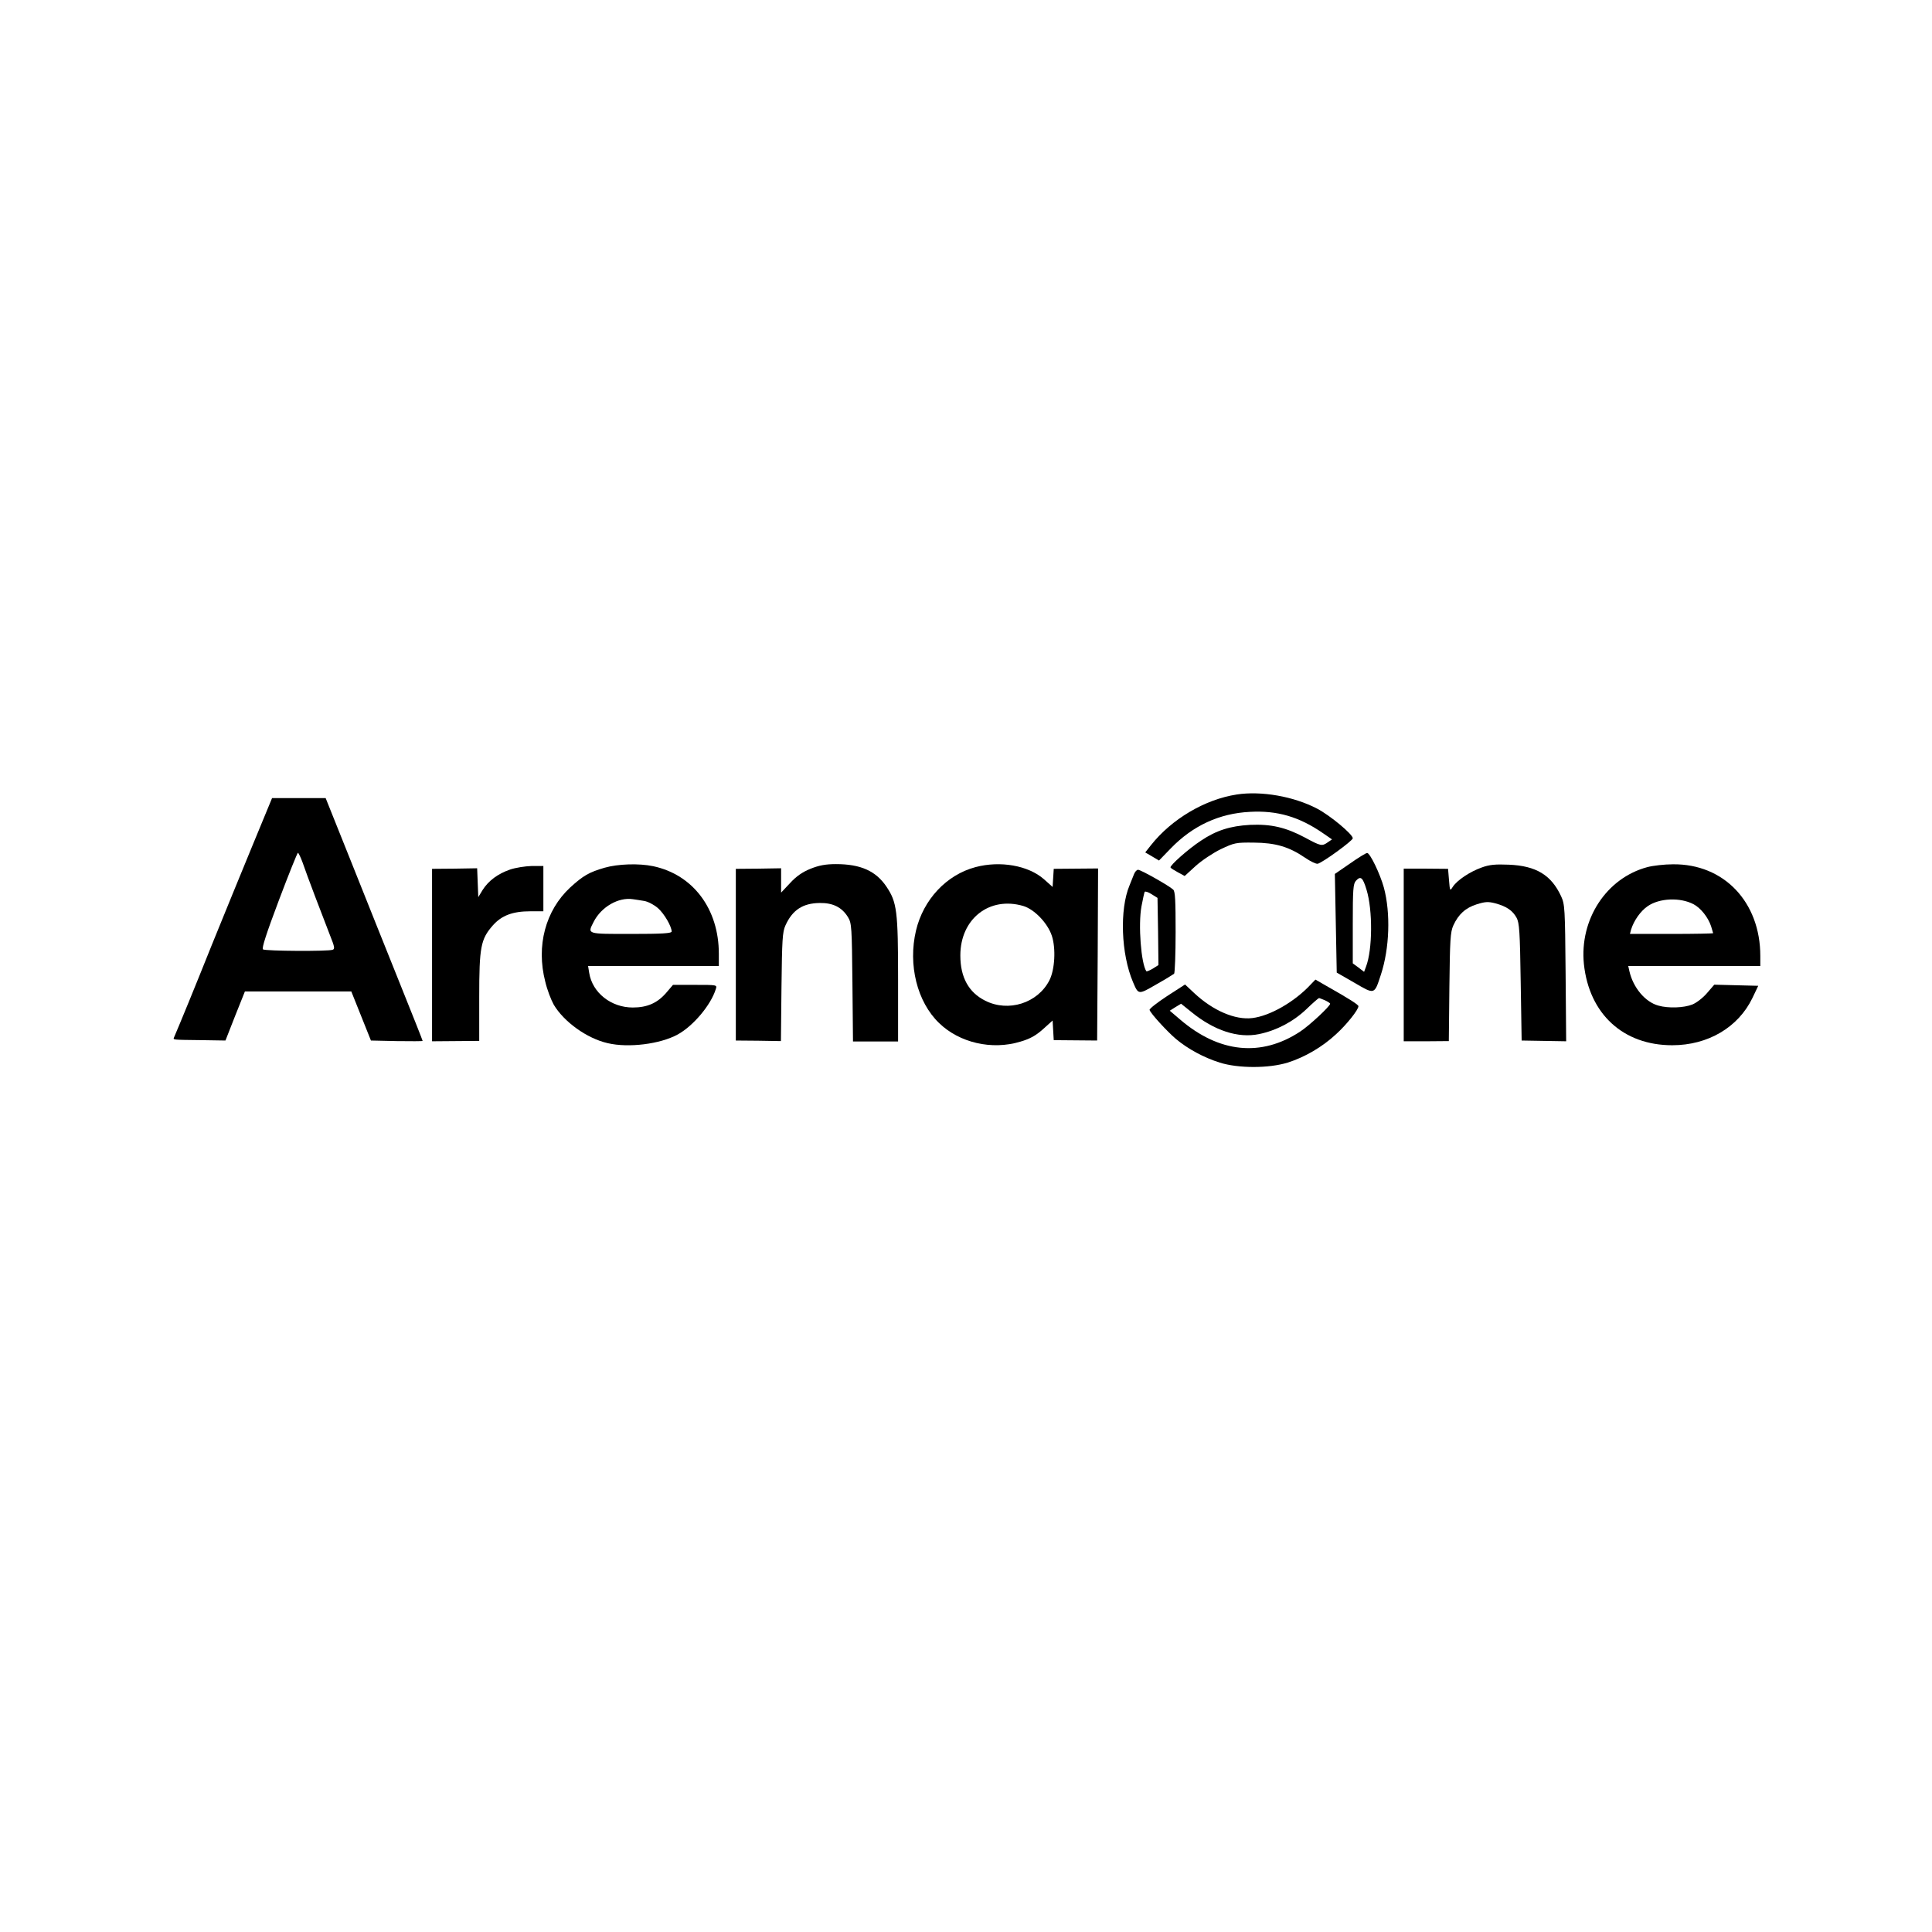 <?xml version="1.0" standalone="no"?>
<!DOCTYPE svg PUBLIC "-//W3C//DTD SVG 20010904//EN"
 "http://www.w3.org/TR/2001/REC-SVG-20010904/DTD/svg10.dtd">
<svg version="1.0" xmlns="http://www.w3.org/2000/svg"
 width="1024pt" height="1024pt" viewBox="0 0 1024 1024"
 preserveAspectRatio="xMidYMid meet">

<g transform="translate(0,1024) scale(0.1,-0.1)"
fill="#000000" stroke="none">
<path d="M6555 6029 c-169 -26 -345 -130 -455 -269 l-30 -38 36 -21 37 -22 62
64 c117 121 258 186 420 194 145 8 261 -26 387 -113 l48 -33 -22 -15 c-31 -22
-37 -21 -120 24 -103 55 -181 73 -293 68 -105 -6 -178 -29 -260 -84 -66 -43
-167 -133 -161 -142 2 -4 20 -15 40 -26 l35 -19 58 53 c32 29 92 69 133 89 72
34 80 36 175 35 116 -1 187 -22 272 -80 29 -20 59 -34 67 -32 25 5 186 122
186 135 0 21 -120 121 -189 157 -124 65 -296 95 -426 75z"/>
<path d="M1340 5763 c-57 -137 -153 -374 -216 -528 -92 -230 -170 -420 -201
-492 -6 -15 -15 -14 147 -16 l125 -2 51 130 52 130 282 0 282 0 52 -130 52
-130 137 -3 c75 -1 137 -1 137 1 0 3 -54 139 -120 303 -66 165 -182 453 -257
642 l-137 342 -142 0 -142 0 -102 -247z m264 -95 c22 -65 107 -288 145 -385
24 -60 27 -73 14 -77 -22 -9 -356 -7 -369 2 -8 5 18 85 84 260 52 138 98 252
101 252 3 0 15 -24 25 -52z"/>
<path d="M7155 5663 l-80 -55 5 -261 5 -262 94 -54 c108 -63 105 -64 140 43
46 140 52 326 16 461 -20 73 -74 185 -89 184 -6 0 -47 -25 -91 -56z m88 -139
c33 -108 32 -317 -3 -408 l-10 -27 -30 23 -30 22 0 210 c0 182 2 212 17 228
25 27 36 18 56 -48z"/>
<path d="M3205 5641 c-83 -24 -114 -42 -183 -105 -131 -122 -181 -309 -132
-499 10 -43 31 -97 45 -122 54 -91 176 -179 286 -204 110 -26 278 -5 371 46
82 45 176 156 202 241 7 22 7 22 -110 22 l-117 0 -35 -41 c-47 -55 -101 -79
-178 -79 -115 0 -214 78 -231 183 l-6 37 347 0 346 0 0 65 c0 237 -136 419
-348 464 -76 16 -187 12 -257 -8z m208 -176 c21 -3 53 -20 74 -38 34 -30 72
-96 73 -124 0 -10 -50 -13 -215 -13 -237 0 -232 -2 -199 63 40 80 132 133 209
121 11 -1 37 -6 58 -9z"/>
<path d="M4295 5635 c-42 -17 -75 -40 -107 -75 l-48 -51 0 64 0 65 -120 -2
-120 -1 0 -455 0 -455 119 -1 120 -2 3 287 c3 249 5 291 21 326 37 82 92 118
182 119 70 1 118 -23 150 -76 19 -31 20 -54 23 -345 l3 -313 120 0 119 0 0
328 c0 364 -6 410 -62 493 -56 83 -137 119 -267 119 -57 0 -91 -7 -136 -25z"/>
<path d="M5170 5644 c-154 -41 -276 -172 -315 -336 -43 -182 6 -378 122 -490
108 -105 280 -145 431 -99 52 15 83 33 120 66 l51 46 3 -52 3 -52 115 -1 115
-1 3 456 2 456 -117 -1 -118 -1 -3 -48 -3 -48 -46 41 c-83 73 -232 99 -363 64z
m254 -206 c59 -18 129 -91 151 -158 22 -67 16 -179 -13 -236 -62 -121 -217
-170 -340 -108 -88 44 -132 124 -132 240 0 194 154 315 334 262z"/>
<path d="M7853 5642 c-62 -22 -129 -67 -152 -101 -16 -25 -16 -25 -21 34 l-5
60 -117 1 -118 0 0 -458 0 -457 119 0 120 1 3 287 c3 249 5 291 21 326 27 59
64 93 124 112 45 14 61 15 99 5 59 -16 91 -38 112 -76 15 -27 18 -74 22 -341
l5 -310 118 -2 118 -2 -3 362 c-3 343 -4 364 -24 407 -52 112 -132 161 -277
167 -72 3 -103 0 -144 -15z"/>
<path d="M8731 5644 c-217 -58 -360 -277 -336 -514 28 -264 208 -430 468 -430
190 0 350 95 425 250 l31 65 -117 3 -116 3 -38 -44 c-21 -25 -56 -52 -78 -61
-45 -18 -127 -21 -180 -6 -70 19 -134 95 -154 183 l-6 27 350 0 350 0 0 53 c0
286 -193 489 -463 486 -45 0 -106 -7 -136 -15z m246 -197 c37 -20 76 -68 92
-116 6 -19 11 -36 11 -37 0 -2 -99 -4 -221 -4 l-220 0 6 23 c15 48 50 98 88
124 62 43 172 48 244 10z"/>
<path d="M2703 5631 c-64 -22 -114 -59 -145 -108 l-23 -38 -3 76 -3 77 -119
-2 -120 -1 0 -457 0 -457 125 1 125 1 0 232 c0 266 8 307 72 380 47 53 105 75
200 75 l68 0 0 120 0 120 -62 0 c-35 -1 -86 -9 -115 -19z"/>
<path d="M6011 5608 c-5 -13 -16 -39 -24 -60 -54 -128 -45 -365 18 -513 29
-68 28 -68 123 -13 48 27 90 53 95 57 4 4 8 103 8 221 0 165 -2 216 -13 225
-21 20 -171 105 -186 105 -7 0 -16 -10 -21 -22z m127 -305 l2 -178 -30 -19
c-17 -10 -32 -16 -34 -14 -28 40 -44 246 -26 344 7 38 15 73 17 77 3 4 19 -1
36 -12 l32 -20 3 -178z"/>
<path d="M6948 5023 c-86 -93 -217 -168 -311 -179 -91 -11 -209 40 -308 133
l-48 45 -96 -62 c-53 -35 -94 -67 -92 -73 6 -19 92 -113 139 -153 64 -54 150
-100 233 -126 98 -31 260 -31 360 0 89 28 183 82 257 151 56 51 118 129 118
148 0 8 -52 41 -169 107 l-59 34 -24 -25z m75 -85 c15 -7 27 -15 27 -18 0 -13
-108 -114 -158 -147 -207 -137 -431 -114 -638 64 l-54 46 30 19 30 18 56 -45
c119 -97 246 -139 357 -116 92 19 180 65 250 131 34 33 64 59 68 60 3 0 17 -6
32 -12z"/>
</g>
</svg>
